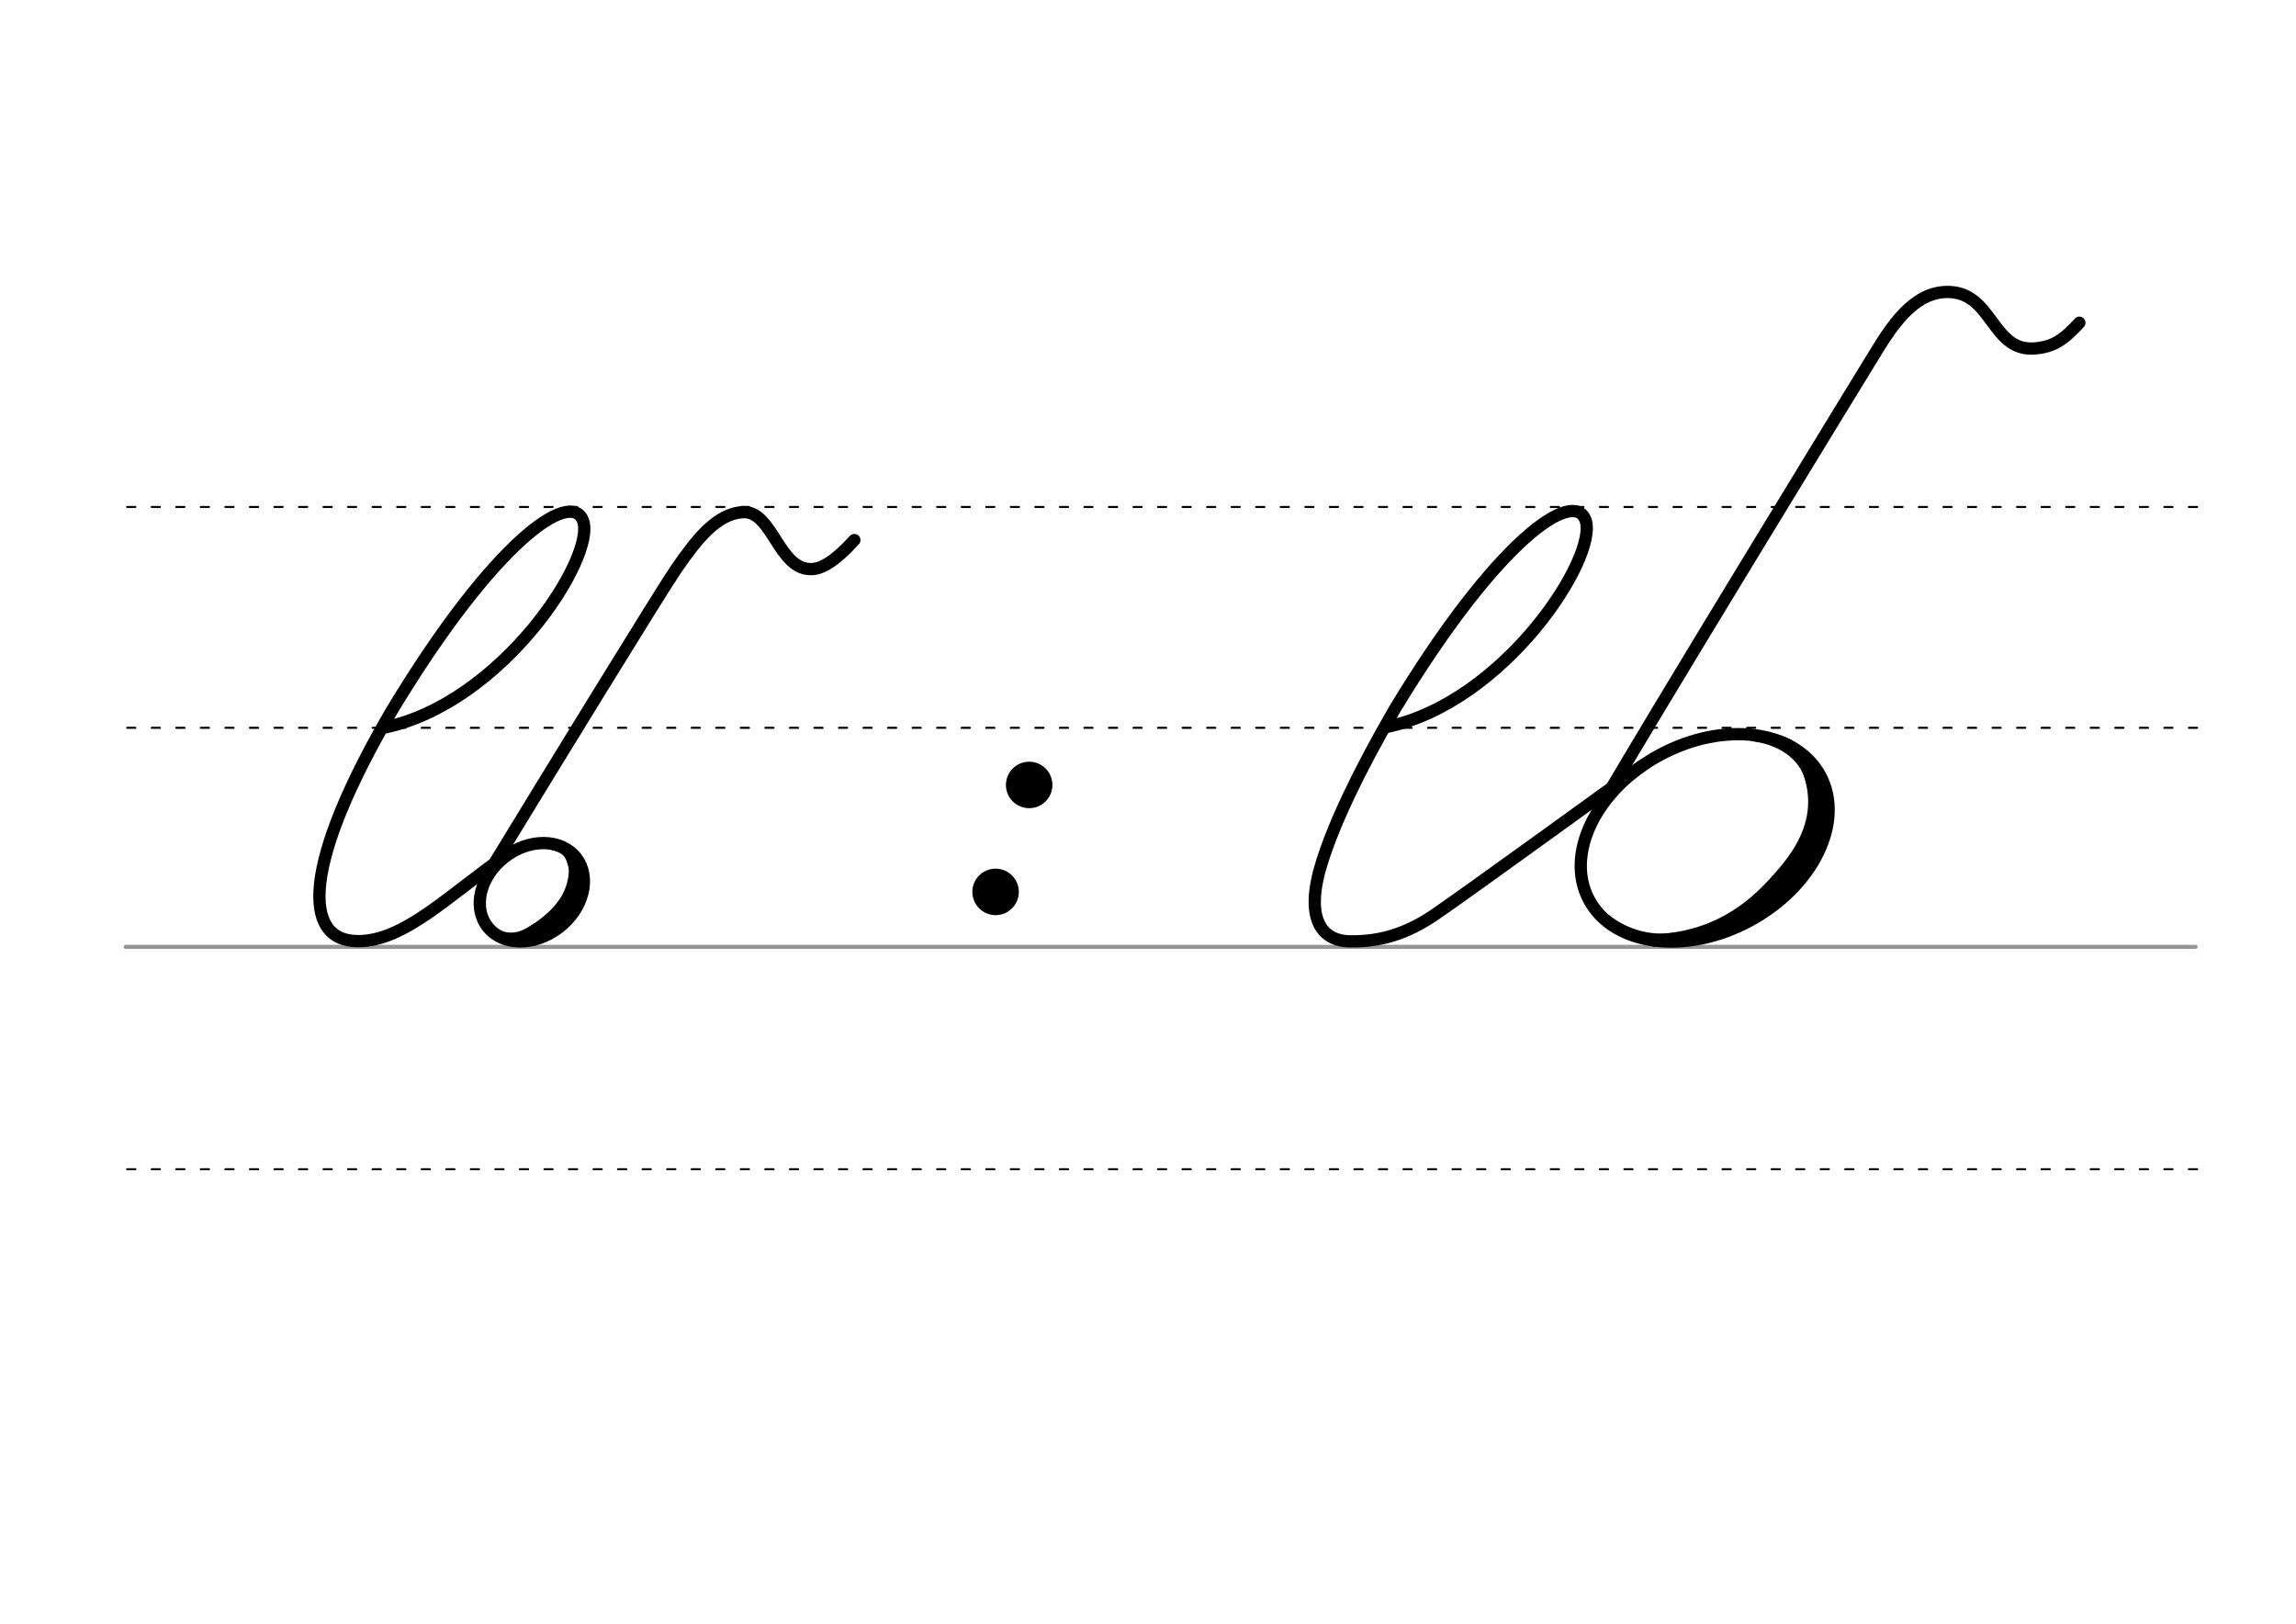 <svg height="210mm" viewBox="0 0 1052.4 744.1" width="297mm" xmlns="http://www.w3.org/2000/svg">
 <g fill="none" stroke-linecap="round" transform="translate(0 -308.268)">
  <path d="m57.6 742.2h948.8" stroke="#969696" stroke-width="1.875"/>
  <g stroke="#000" stroke-dasharray="3.75 7.5" stroke-miterlimit="2" stroke-width=".938">
   <path d="m58.3 844.1h948.8"/>
   <path d="m58.3 641.8h948.8"/>
   <path d="m58.3 540.6h948.8"/>
  </g>
 </g>
 <g fill="none" stroke="#000" stroke-linecap="round">
  <ellipse cx="-57.401" cy="472.513" rx="25.729" ry="20.371" stroke-linejoin="round" stroke-width="5.625" transform="matrix(.791 -.612 .612 .791 0 0)"/>
  <path d="m266.3 397.8c.3 9.3-.4 14.6-6.3 21.9-3.6 4.5-8.8 8.3-16 11.1" stroke-width="5.625"/>
  <path d="m262.7 392.5c2 6.9 1.8 6.4.7 11.6-1.6 7.6-6.1 13.5-12.5 18.7-3.2 2.6-6.9 5-10.9 7.3" stroke-width="6.6"/>
  <path d="m245.6 424.4c-5.3 3.7-10.3 5.7-16.3 3.5" stroke-width="2.85"/>
  <path d="m251.9 387.8c6.2 1.3 8.4 3.3 9.7 7.9.3.9.9 2.9.4 5.9" stroke-width="2.85"/>
  <path d="m175.8 333.5c54.3-11 97.7-78.3 91.4-95-5.5-14.4-40.3 8.9-87.4 86.8-41.1 70.2-41.6 105.7-16 106 21.5.3 42.4-21.6 68.9-39.9" stroke-linejoin="round" stroke-width="5.625"/>
  <path d="m225.3 397.8c28.6-46.9 77.9-127.3 84.8-137.3 8.7-12.5 18.2-25.3 30.6-25.8 13.4-.6 16.2 26.6 31.3 26.1 4.8-.1 11.1-3.9 19.6-13.3" stroke-linejoin="round" stroke-width="5.625"/>
  <path d="m803.8 337.9c9.3 1.2 23.5 6.5 26.3 22.3" stroke-width="3.75"/>
  <ellipse cx="506.822" cy="707.943" rx="60.147" ry="43.209" stroke-linejoin="round" stroke-width="5.625" transform="matrix(.881 -.473 .473 .881 0 0)"/>
  <path d="m768.3 429.1c-11.1 2-22.6-1-31.8-8.1" stroke-width="3.75"/>
  <g stroke-width="5.625">
   <path d="m835 361.3c.7 2.8.2 12.3-.3 13.7-4.6 13.5-9.8 20.7-17.2 28.9-8.8 9.7-22.1 15.7-32.4 24.1"/>
   <path d="m815.5 339.8c11 3.2 13.8 13.8 14.8 17.6 5.3 20.3-6.7 35.7-14.9 44.9-8.3 9.3-25 27.4-57.1 28.7"/>
   <g stroke-linejoin="round">
    <path d="m635.3 333.2c54.3-11 97.7-78.3 91.4-95-5.5-14.4-40.3 8.9-87.4 86.8-17.5 30.2-28 53.1-33.3 69.9-8.1 25.5-.7 36.3 12.8 36.5 13.6.2 25.8-3.3 39.1-12.4 15.5-10.6 94.5-67.9 94.5-67.9"/>
    <path d="m735.2 367.1c20.3-35.3 114.1-188.7 123.7-204.3 8-13.1 17.8-28.5 33-29 21.4-.7 20.7 27.1 40.3 25.9 9.3-.6 14.1-4.4 20.9-11.8"/>
   </g>
  </g>
 </g>
 <circle cx="471.734" cy="359.72" r="10.654"/>
 <circle cx="456.344" cy="408.735" r="10.654"/>
</svg>
